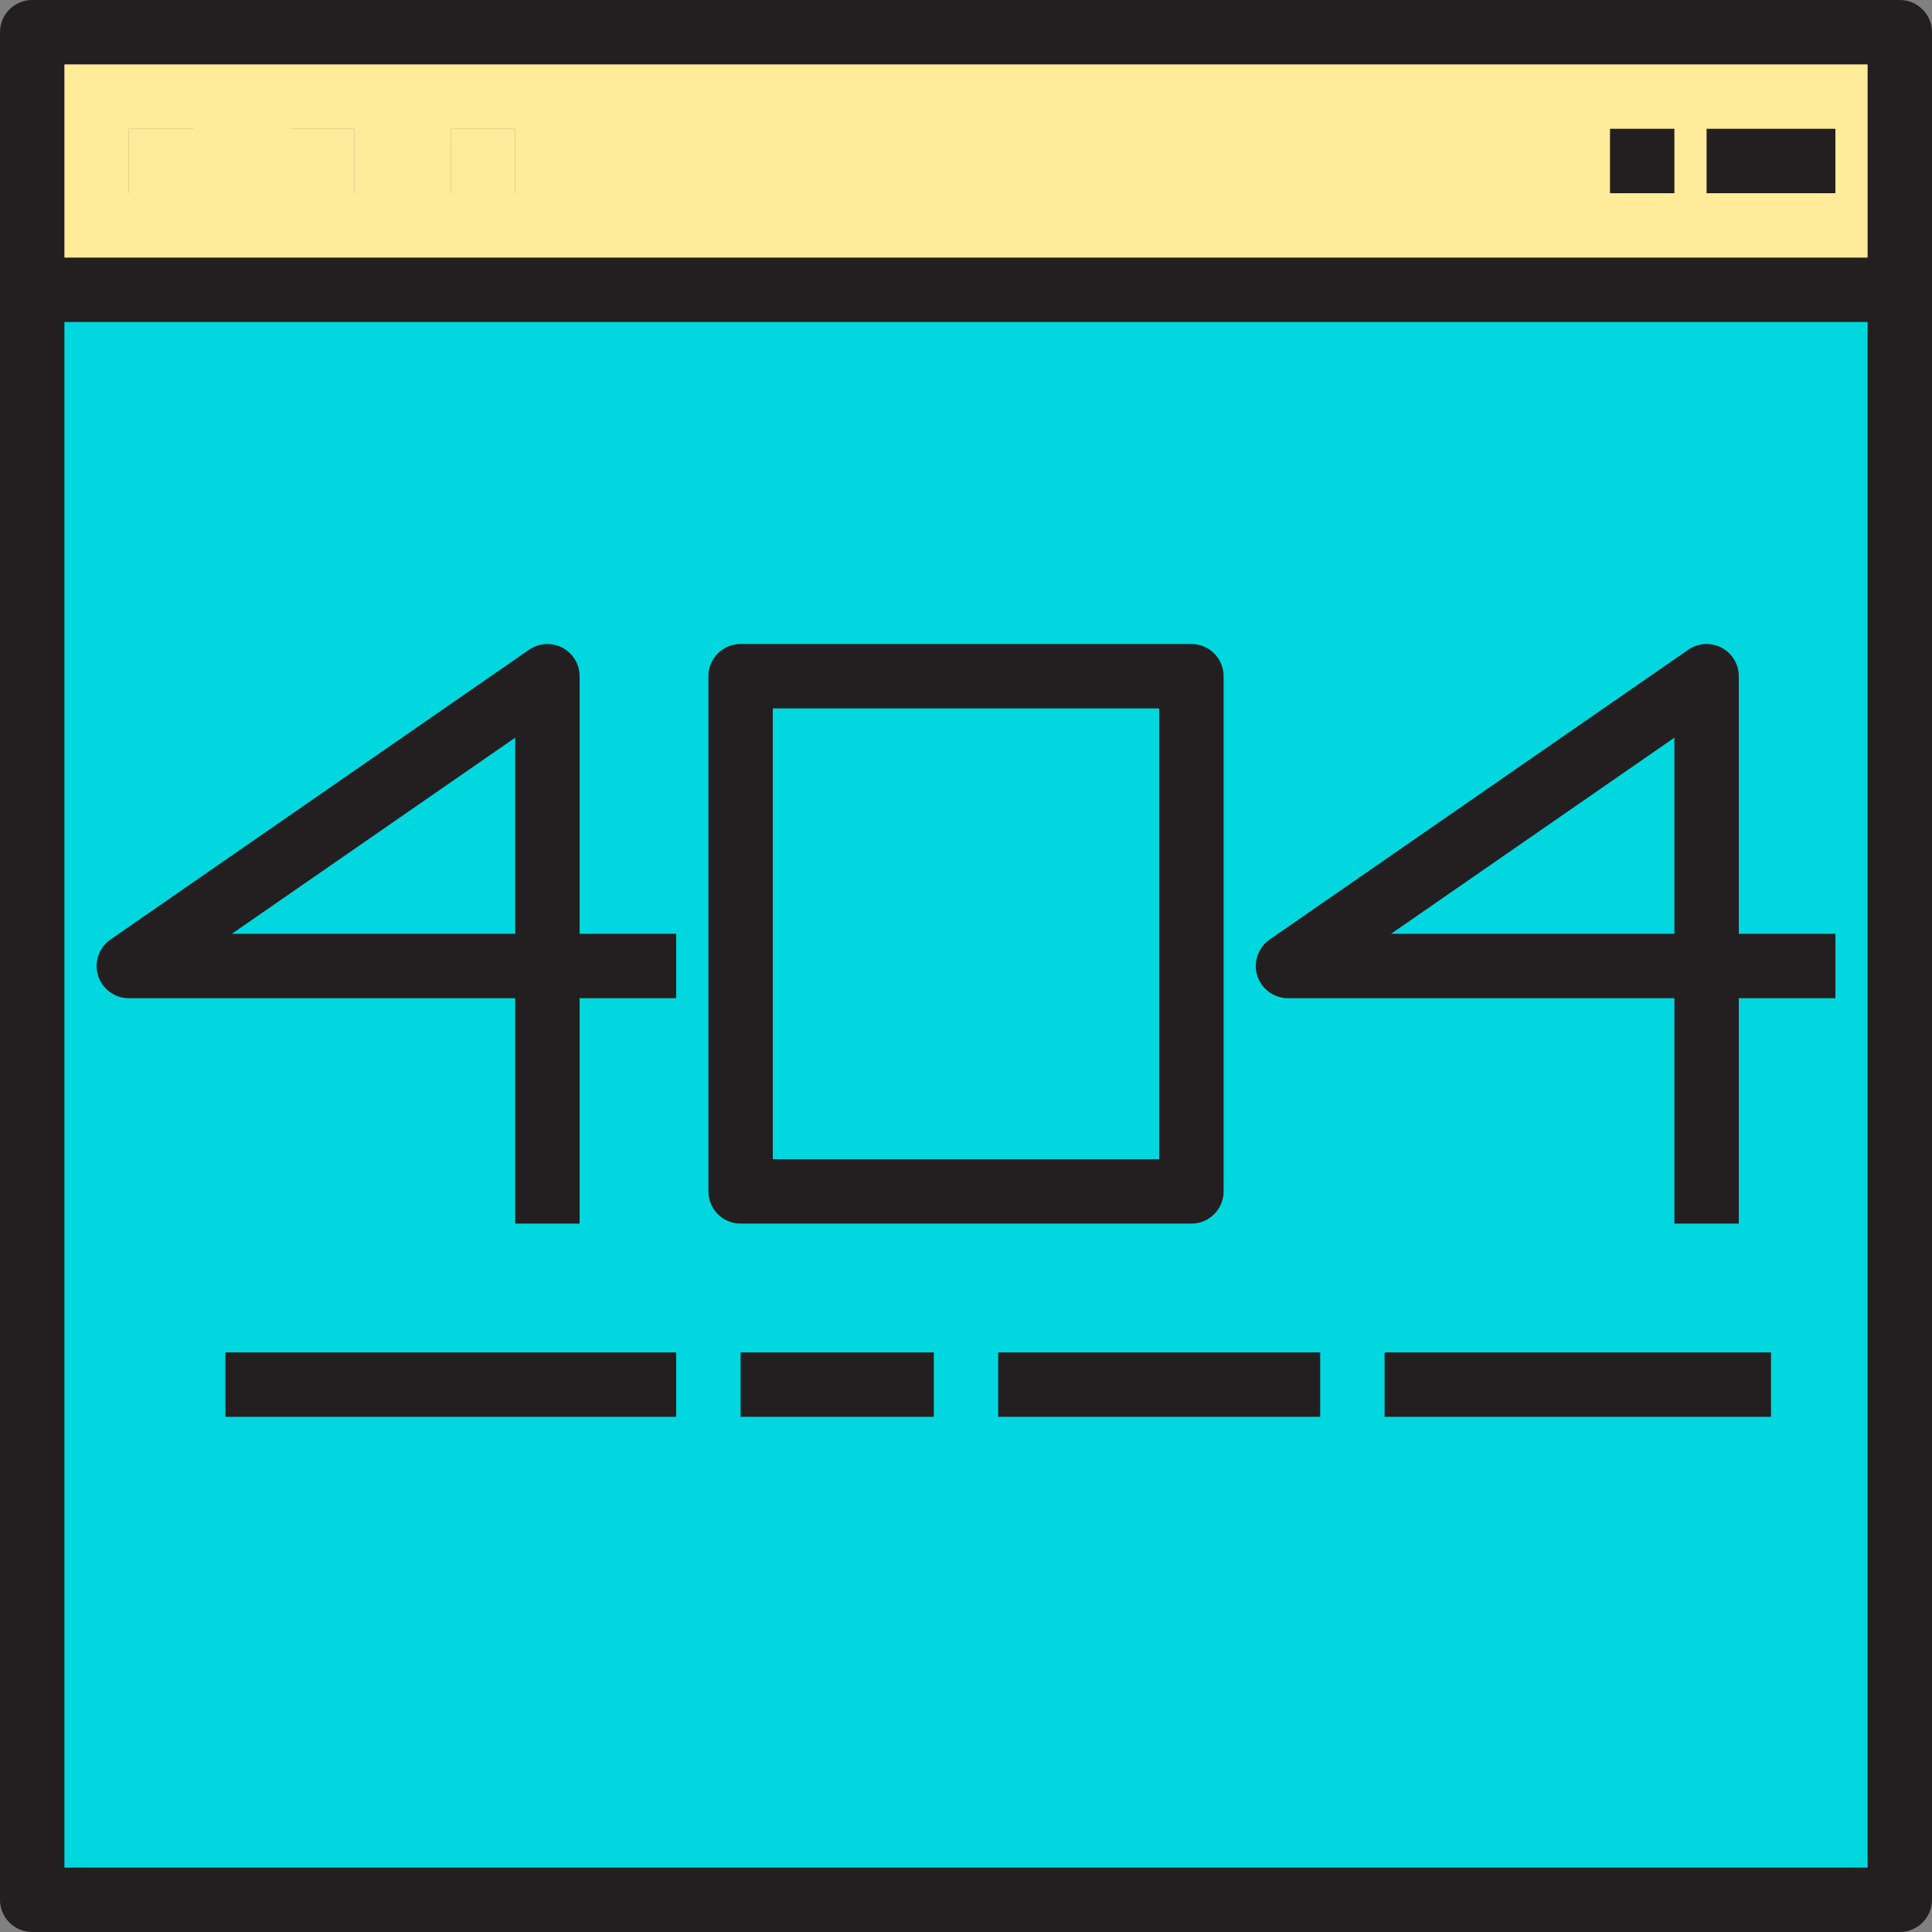 <?xml version="1.0" encoding="iso-8859-1"?>
<!-- Generator: Adobe Illustrator 21.0.0, SVG Export Plug-In . SVG Version: 6.00 Build 0)  -->
<svg version="1.1" id="Capa_1" xmlns="http://www.w3.org/2000/svg" xmlns:xlink="http://www.w3.org/1999/xlink" x="0px" y="0px"
	 viewBox="0 0 260 260" style="enable-background:new 0 0 260 260;" xml:space="preserve">
<rect x="0" y="0" width="260" height="260" fill="#808080" stroke="none"/>
<g>
	<g id="error_1_">
		<path style="fill:#FFEB99;" d="M255.667,4.333H4.333V39h251.333V4.333z M26,26h-8.667v-8.667H26V26z M47.667,26H39v-8.667h8.667
			V26z M69.333,26h-8.667v-8.667h8.667V26z"/>
		<path style="fill:#00D7DF;" d="M255.667,39H4.333v216.667h251.333V39z M99.667,91h60.667v69.333H99.667V91z M73.667,130
			L73.667,130H17.333l56.333-39V130L73.667,130z M229.667,130L229.667,130h-56.333l56.333-39V130L229.667,130z"/>
		<polygon style="fill:#00D7DF;" points="17.333,130 73.667,130 73.667,91 		"/>
		<polygon style="fill:#00D7DF;" points="173.333,130 229.667,130 229.667,91 		"/>
		<rect x="17.333" y="17.333" style="fill:#FFEB99;" width="8.667" height="8.667"/>
		<rect x="39" y="17.333" style="fill:#FFEB99;" width="8.667" height="8.667"/>
		<rect x="60.667" y="17.333" style="fill:#FFEB99;" width="8.667" height="8.667"/>
		<rect x="99.667" y="91" style="fill:#00D7DF;" width="60.667" height="69.333"/>
		<path style="fill:#231F20;" d="M255.667,0H4.333C1.94,0,0,1.94,0,4.333v251.333C0,258.06,1.94,260,4.333,260h251.333
			c2.393,0,4.333-1.94,4.333-4.333V4.333C260,1.94,258.06,0,255.667,0z M8.667,8.667h242.667v26H8.667V8.667z M251.333,251.333
			H8.667v-208h242.667V251.333z"/>
		<rect x="229.667" y="17.333" style="fill:#231F20;" width="17.333" height="8.667"/>
		<rect x="216.667" y="17.333" style="fill:#231F20;" width="8.667" height="8.667"/>
		<path style="fill:#231F20;" d="M17.333,134.333h52v30.333H78v-30.333h13v-8.667H78V91c-0.001-2.393-1.942-4.333-4.335-4.332
			c-0.881,0-1.74,0.269-2.464,0.77l-56.333,39c-1.967,1.363-2.457,4.063-1.094,6.03C14.583,133.636,15.913,134.333,17.333,134.333z
			 M69.333,99.272v26.394H31.2L69.333,99.272z"/>
		<path style="fill:#231F20;" d="M99.667,164.667h60.667c2.393,0,4.333-1.94,4.333-4.333V91c0-2.393-1.94-4.333-4.333-4.333H99.667
			c-2.393,0-4.333,1.94-4.333,4.333v69.333C95.333,162.727,97.273,164.667,99.667,164.667z M104,95.333h52V156h-52V95.333z"/>
		<path style="fill:#231F20;" d="M173.333,134.333h52v30.333H234v-30.333h13v-8.667h-13V91c-0.001-2.393-1.942-4.333-4.335-4.332
			c-0.881,0-1.74,0.269-2.464,0.77l-56.333,39c-1.967,1.363-2.457,4.063-1.094,6.03
			C170.583,133.636,171.913,134.333,173.333,134.333z M225.333,99.272v26.394H187.2L225.333,99.272z"/>
		<rect x="30.333" y="182" style="fill:#231F20;" width="60.667" height="8.667"/>
		<rect x="99.667" y="182" style="fill:#231F20;" width="26" height="8.667"/>
		<rect x="134.333" y="182" style="fill:#231F20;" width="43.333" height="8.667"/>
		<rect x="186.333" y="182" style="fill:#231F20;" width="52" height="8.667"/>
	</g>
</g>
<g>
</g>
<g>
</g>
<g>
</g>
<g>
</g>
<g>
</g>
<g>
</g>
<g>
</g>
<g>
</g>
<g>
</g>
<g>
</g>
<g>
</g>
<g>
</g>
<g>
</g>
<g>
</g>
<g>
</g>
</svg>
